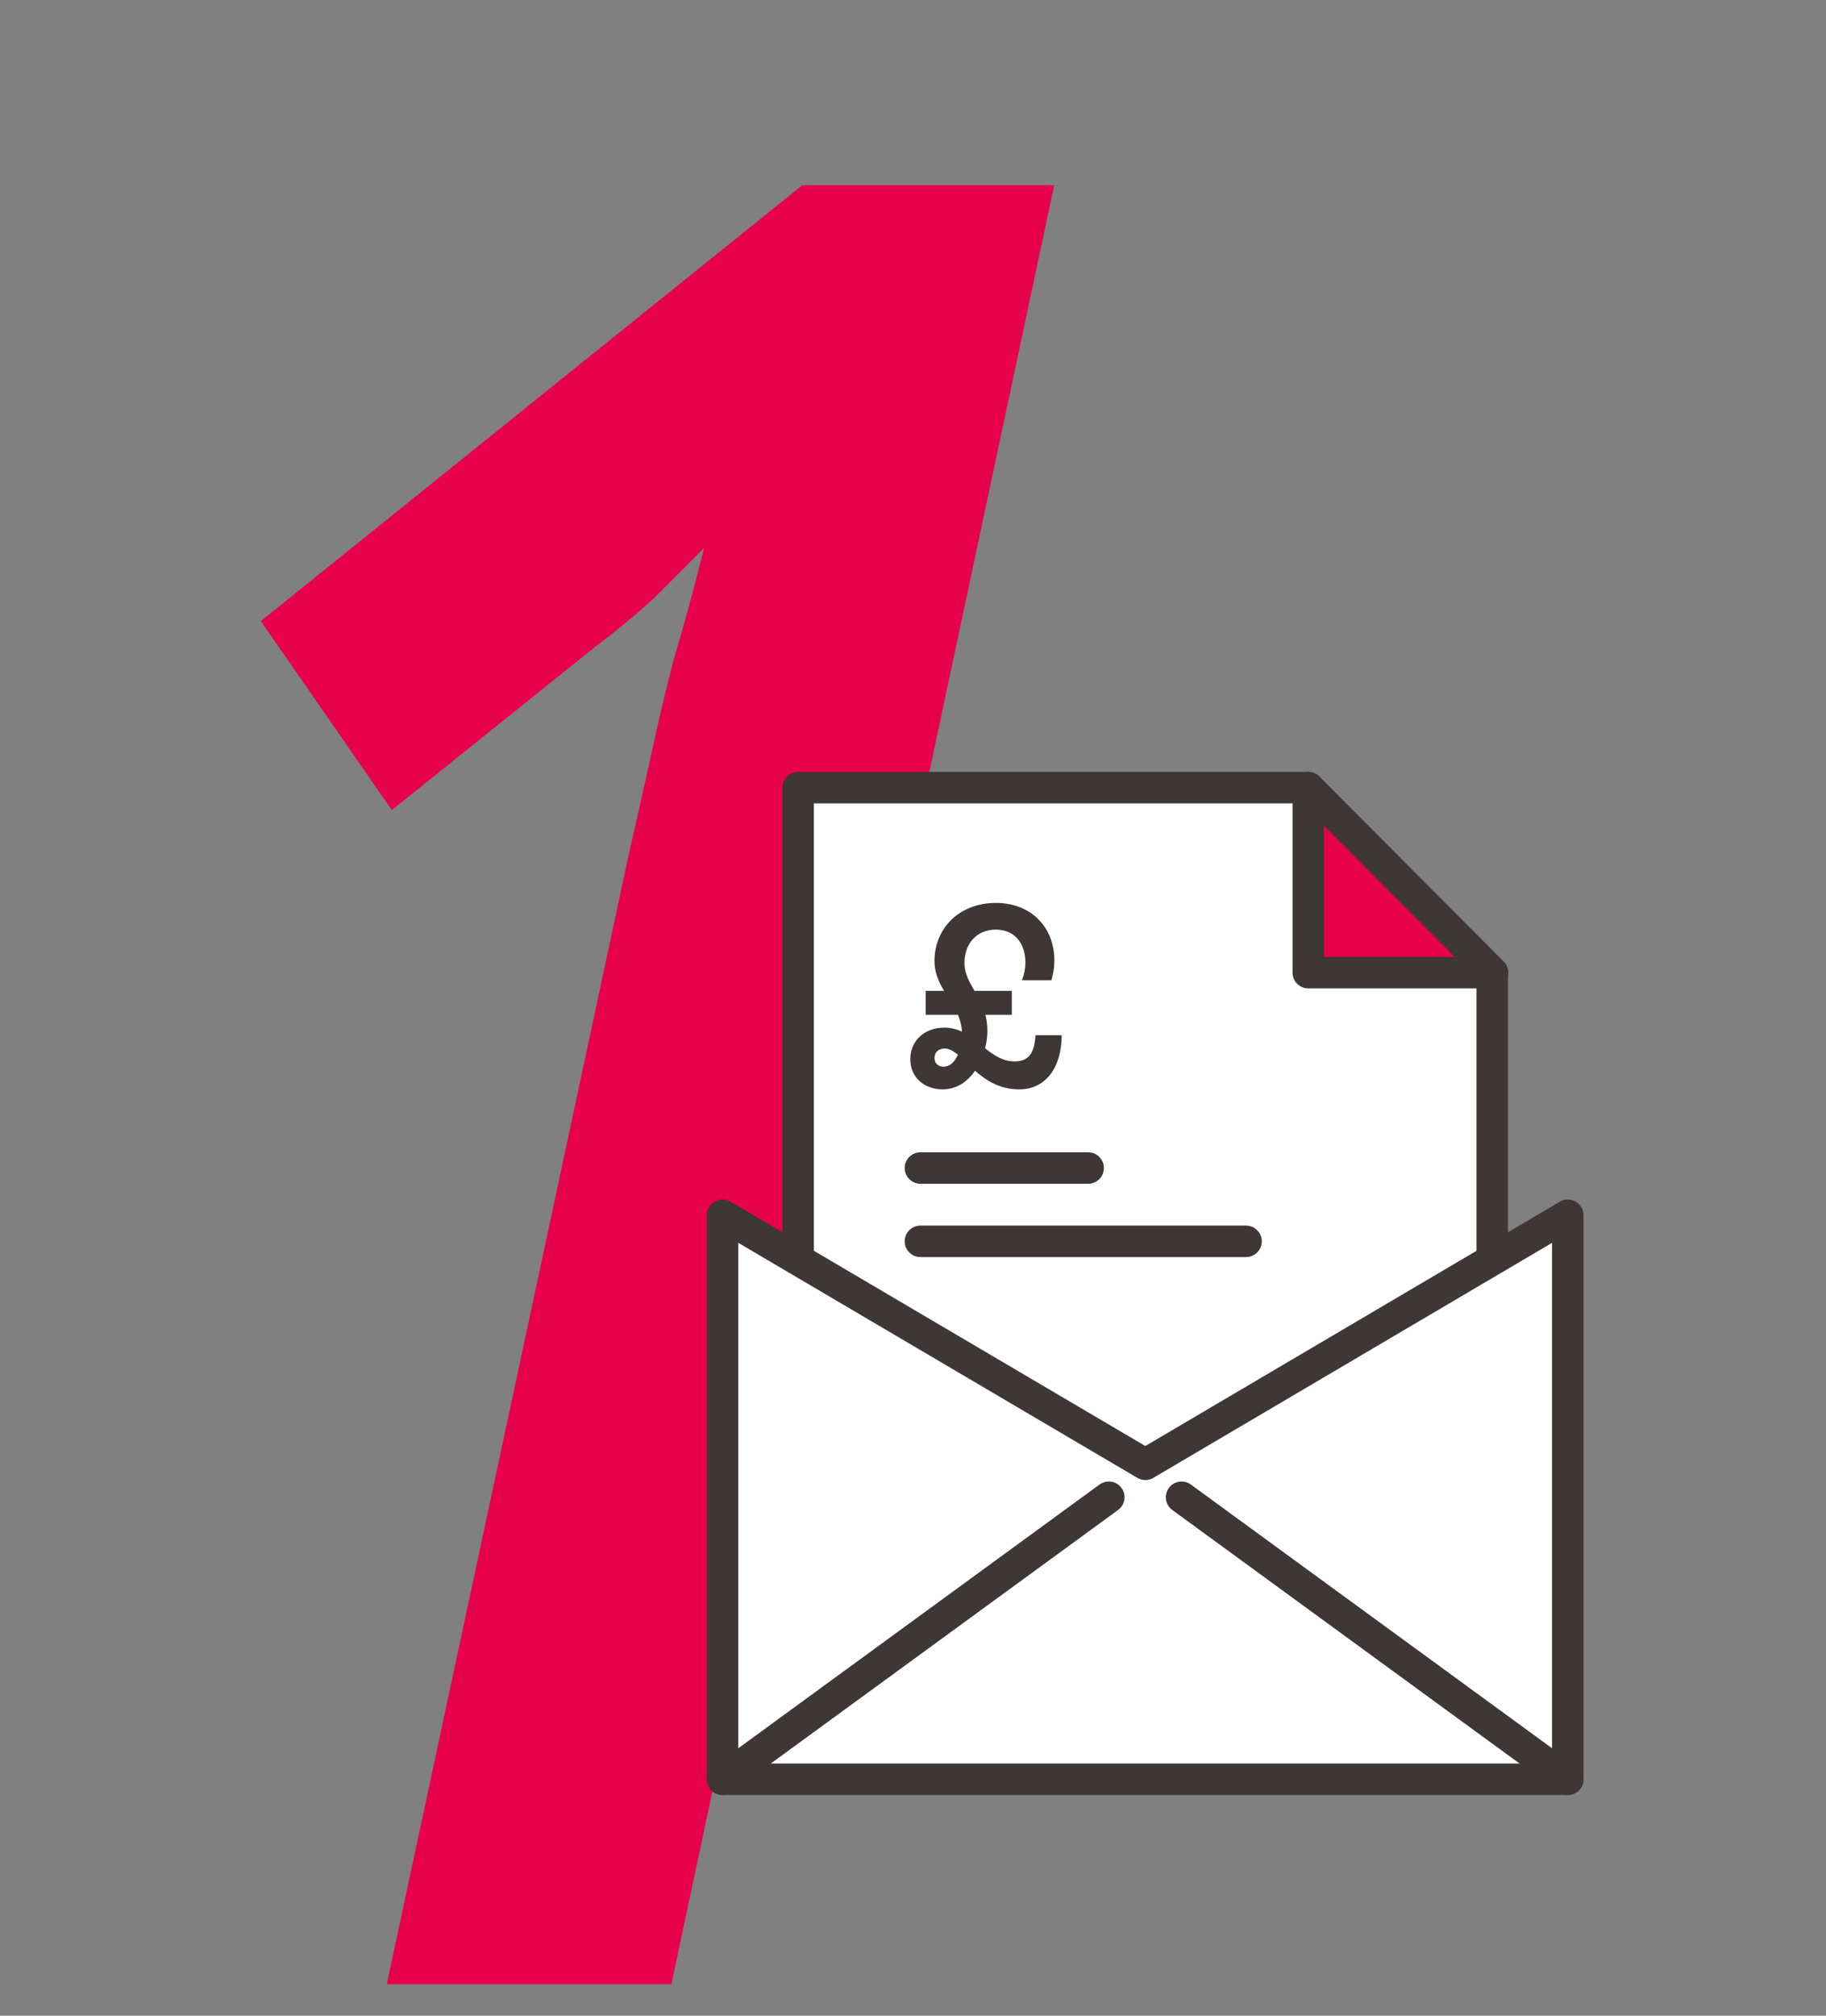 <svg width="116" height="128" viewBox="0 0 116 128" fill="none" xmlns="http://www.w3.org/2000/svg">
<rect x="0" y="0" width="116" height="128" fill="#808080" stroke="none"/>
<path d="M39.93 54.32C40.463 51.973 40.943 49.84 41.37 47.92C41.797 45.893 42.277 43.867 42.81 41.84C43.45 39.707 44.09 37.36 44.73 34.8C43.77 35.76 42.703 36.827 41.53 38C40.357 39.067 39.13 40.08 37.85 41.04L24.89 51.44L16.57 39.44L50.97 11.76H66.97L42.65 126H24.57L39.93 54.32Z" fill="#E7004C"/>
<g clip-path="url(#clip0_1525_4860)">
<path d="M83.112 50.016H50.704V112.679H94.815C94.291 112.679 94.815 81.988 94.815 81.988V61.764L83.112 50.016Z" fill="white"/>
<path d="M58.805 64.44V62.92H59.973C59.637 62.36 59.365 61.752 59.365 61.032C59.365 58.936 60.949 57.336 63.269 57.336C65.461 57.336 66.981 58.84 66.981 61C66.981 61.448 66.917 61.8 66.789 62.248H64.917C65.077 61.88 65.141 61.464 65.141 61.112C65.141 59.944 64.485 59.032 63.269 59.032C62.037 59.032 61.269 59.928 61.269 61.144C61.269 61.832 61.573 62.344 61.909 62.92H64.277V64.44H62.597C62.677 64.744 62.725 65.08 62.725 65.464C62.725 65.816 62.677 66.184 62.581 66.568C63.141 67.016 63.717 67.4 64.453 67.4C65.365 67.4 65.717 66.856 65.781 65.736H67.445C67.445 67.8 66.421 69.176 64.741 69.176C63.509 69.176 62.629 68.6 61.941 67.992C61.477 68.68 60.773 69.176 59.877 69.176C58.709 69.176 57.813 68.408 57.829 67.224C57.845 66.088 58.725 65.256 59.989 65.256C60.405 65.256 60.773 65.352 61.109 65.512C61.093 65.128 60.997 64.776 60.853 64.44H58.805ZM59.365 67.192C59.365 67.512 59.605 67.736 59.925 67.736C60.357 67.736 60.661 67.416 60.853 66.968C60.565 66.744 60.293 66.584 60.021 66.584C59.637 66.584 59.365 66.792 59.365 67.192Z" fill="#3F3636"/>
<path d="M94.815 61.764H83.111V50.016L94.815 61.764Z" fill="#E7004C"/>
<path d="M94.815 61.764H83.111V50.016L94.815 61.764Z" stroke="#3F3636" stroke-width="2" stroke-linecap="round" stroke-linejoin="round"/>
<path d="M86.239 112.679H50.704V50.016H83.112" stroke="#3F3636" stroke-width="2" stroke-linecap="round" stroke-linejoin="round"/>
<path d="M94.795 61.764V102.455" stroke="#3F3636" stroke-width="2" stroke-linecap="round" stroke-linejoin="round"/>
<path d="M58.473 74.171H69.127" stroke="#3F3636" stroke-width="2" stroke-linecap="round" stroke-linejoin="round"/>
<path d="M58.473 78.825H79.156" stroke="#3F3636" stroke-width="2" stroke-linecap="round" stroke-linejoin="round"/>
<path d="M99.598 112.984H45.901V77.171L72.76 92.984L99.598 77.171V112.984Z" fill="white" stroke="#3F3636" stroke-width="2" stroke-linecap="round" stroke-linejoin="round"/>
<path d="M45.901 112.984L70.439 95.077" stroke="#3F3636" stroke-width="2" stroke-linecap="round" stroke-linejoin="round"/>
<path d="M99.598 112.984L75.061 95.077" stroke="#3F3636" stroke-width="2" stroke-linecap="round" stroke-linejoin="round"/>
</g>
<defs>
<clipPath id="clip0_1525_4860">
<rect width="55.714" height="65" fill="white" transform="translate(44.893 49)"/>
</clipPath>
</defs>
</svg>
